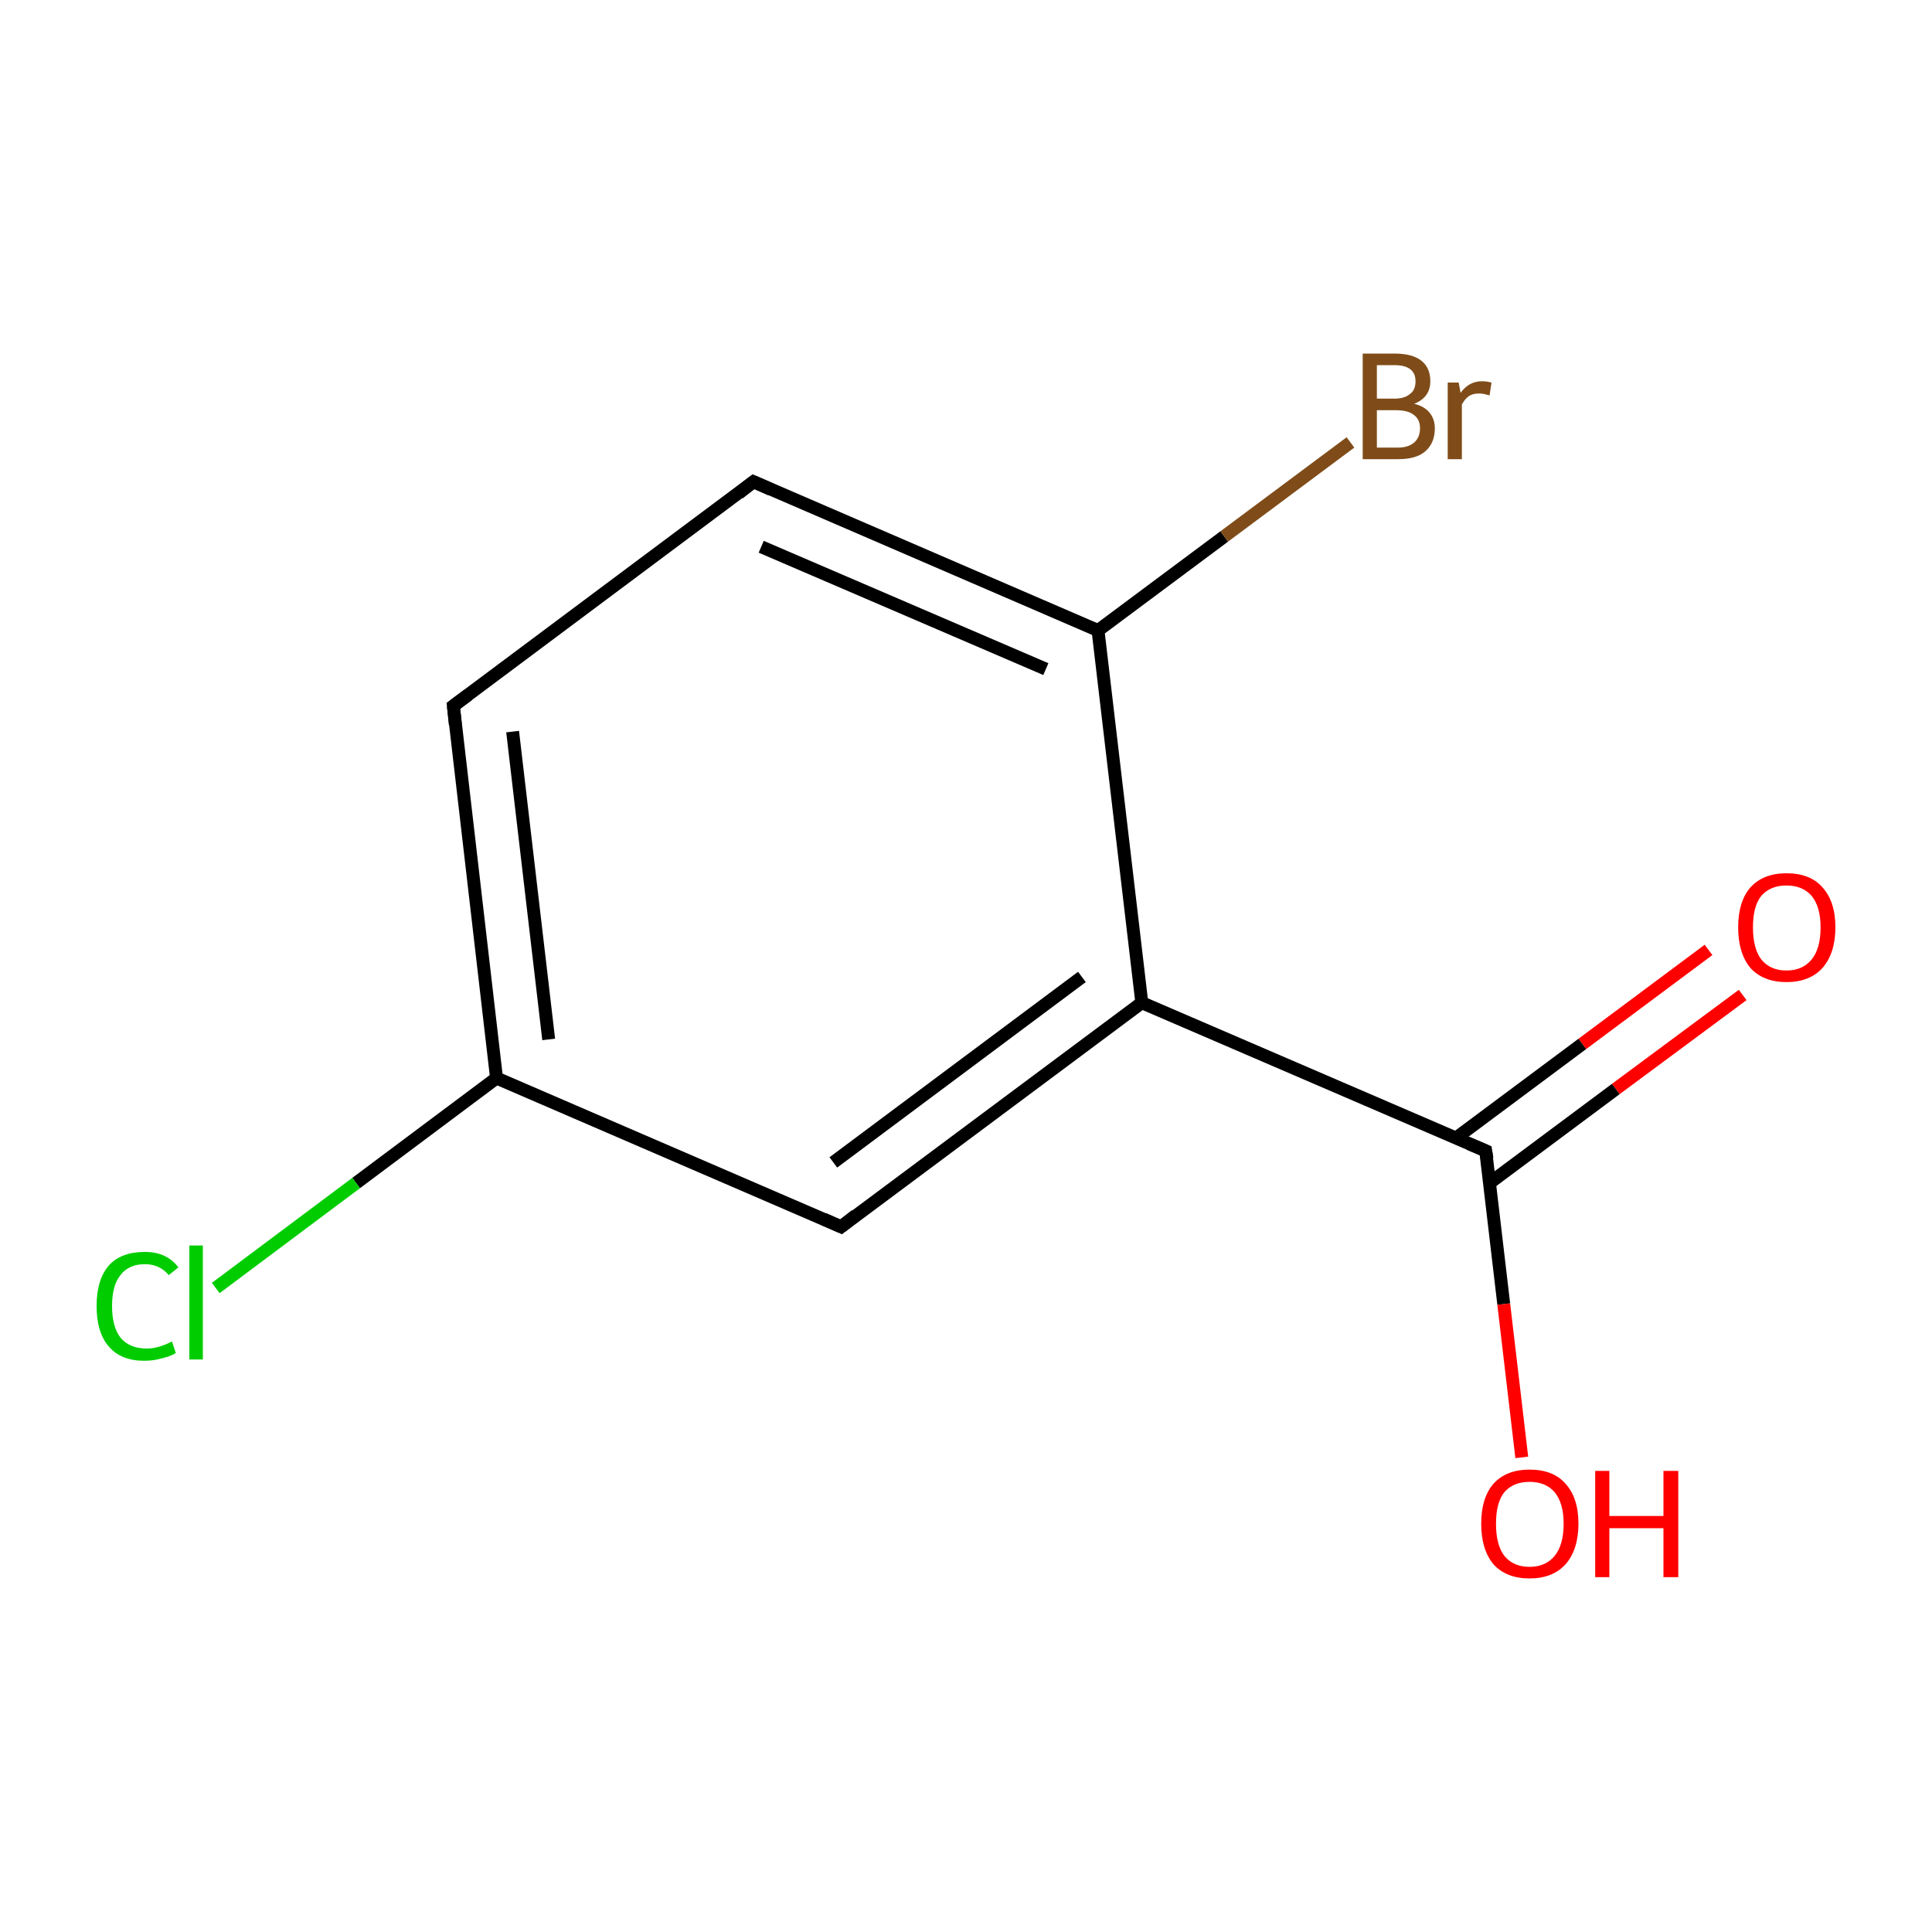 <?xml version='1.0' encoding='iso-8859-1'?>
<svg version='1.1' baseProfile='full'
              xmlns='http://www.w3.org/2000/svg'
                      xmlns:rdkit='http://www.rdkit.org/xml'
                      xmlns:xlink='http://www.w3.org/1999/xlink'
                  xml:space='preserve'
width='300px' height='300px' viewBox='0 0 300 300'>
<!-- END OF HEADER -->
<rect style='opacity:1.0;fill:#FFFFFF;stroke:none' width='300.0' height='300.0' x='0.0' y='0.0'> </rect>
<path class='bond-0 atom-0 atom-1' d='M 270.6,154.5 L 250.9,169.1' style='fill:none;fill-rule:evenodd;stroke:#FF0000;stroke-width:2.0px;stroke-linecap:butt;stroke-linejoin:miter;stroke-opacity:1' />
<path class='bond-0 atom-0 atom-1' d='M 250.9,169.1 L 231.3,183.7' style='fill:none;fill-rule:evenodd;stroke:#000000;stroke-width:2.0px;stroke-linecap:butt;stroke-linejoin:miter;stroke-opacity:1' />
<path class='bond-0 atom-0 atom-1' d='M 265.3,147.5 L 245.7,162.1' style='fill:none;fill-rule:evenodd;stroke:#FF0000;stroke-width:2.0px;stroke-linecap:butt;stroke-linejoin:miter;stroke-opacity:1' />
<path class='bond-0 atom-0 atom-1' d='M 245.7,162.1 L 226.1,176.7' style='fill:none;fill-rule:evenodd;stroke:#000000;stroke-width:2.0px;stroke-linecap:butt;stroke-linejoin:miter;stroke-opacity:1' />
<path class='bond-1 atom-1 atom-2' d='M 230.7,178.7 L 233.5,202.5' style='fill:none;fill-rule:evenodd;stroke:#000000;stroke-width:2.0px;stroke-linecap:butt;stroke-linejoin:miter;stroke-opacity:1' />
<path class='bond-1 atom-1 atom-2' d='M 233.5,202.5 L 236.3,226.3' style='fill:none;fill-rule:evenodd;stroke:#FF0000;stroke-width:2.0px;stroke-linecap:butt;stroke-linejoin:miter;stroke-opacity:1' />
<path class='bond-2 atom-1 atom-3' d='M 230.7,178.7 L 177.3,155.7' style='fill:none;fill-rule:evenodd;stroke:#000000;stroke-width:2.0px;stroke-linecap:butt;stroke-linejoin:miter;stroke-opacity:1' />
<path class='bond-3 atom-3 atom-4' d='M 177.3,155.7 L 130.6,190.5' style='fill:none;fill-rule:evenodd;stroke:#000000;stroke-width:2.0px;stroke-linecap:butt;stroke-linejoin:miter;stroke-opacity:1' />
<path class='bond-3 atom-3 atom-4' d='M 168.0,151.7 L 129.4,180.5' style='fill:none;fill-rule:evenodd;stroke:#000000;stroke-width:2.0px;stroke-linecap:butt;stroke-linejoin:miter;stroke-opacity:1' />
<path class='bond-4 atom-4 atom-5' d='M 130.6,190.5 L 77.1,167.4' style='fill:none;fill-rule:evenodd;stroke:#000000;stroke-width:2.0px;stroke-linecap:butt;stroke-linejoin:miter;stroke-opacity:1' />
<path class='bond-5 atom-5 atom-6' d='M 77.1,167.4 L 55.3,183.7' style='fill:none;fill-rule:evenodd;stroke:#000000;stroke-width:2.0px;stroke-linecap:butt;stroke-linejoin:miter;stroke-opacity:1' />
<path class='bond-5 atom-5 atom-6' d='M 55.3,183.7 L 33.5,200.0' style='fill:none;fill-rule:evenodd;stroke:#00CC00;stroke-width:2.0px;stroke-linecap:butt;stroke-linejoin:miter;stroke-opacity:1' />
<path class='bond-6 atom-5 atom-7' d='M 77.1,167.4 L 70.4,109.6' style='fill:none;fill-rule:evenodd;stroke:#000000;stroke-width:2.0px;stroke-linecap:butt;stroke-linejoin:miter;stroke-opacity:1' />
<path class='bond-6 atom-5 atom-7' d='M 85.2,161.4 L 79.6,113.6' style='fill:none;fill-rule:evenodd;stroke:#000000;stroke-width:2.0px;stroke-linecap:butt;stroke-linejoin:miter;stroke-opacity:1' />
<path class='bond-7 atom-7 atom-8' d='M 70.4,109.6 L 117.0,74.8' style='fill:none;fill-rule:evenodd;stroke:#000000;stroke-width:2.0px;stroke-linecap:butt;stroke-linejoin:miter;stroke-opacity:1' />
<path class='bond-8 atom-8 atom-9' d='M 117.0,74.8 L 170.5,97.9' style='fill:none;fill-rule:evenodd;stroke:#000000;stroke-width:2.0px;stroke-linecap:butt;stroke-linejoin:miter;stroke-opacity:1' />
<path class='bond-8 atom-8 atom-9' d='M 118.2,84.9 L 162.4,103.9' style='fill:none;fill-rule:evenodd;stroke:#000000;stroke-width:2.0px;stroke-linecap:butt;stroke-linejoin:miter;stroke-opacity:1' />
<path class='bond-9 atom-9 atom-10' d='M 170.5,97.9 L 190.1,83.3' style='fill:none;fill-rule:evenodd;stroke:#000000;stroke-width:2.0px;stroke-linecap:butt;stroke-linejoin:miter;stroke-opacity:1' />
<path class='bond-9 atom-9 atom-10' d='M 190.1,83.3 L 209.7,68.7' style='fill:none;fill-rule:evenodd;stroke:#7F4C19;stroke-width:2.0px;stroke-linecap:butt;stroke-linejoin:miter;stroke-opacity:1' />
<path class='bond-10 atom-9 atom-3' d='M 170.5,97.9 L 177.3,155.7' style='fill:none;fill-rule:evenodd;stroke:#000000;stroke-width:2.0px;stroke-linecap:butt;stroke-linejoin:miter;stroke-opacity:1' />
<path d='M 230.9,179.9 L 230.7,178.7 L 228.1,177.6' style='fill:none;stroke:#000000;stroke-width:2.0px;stroke-linecap:butt;stroke-linejoin:miter;stroke-miterlimit:10;stroke-opacity:1;' />
<path d='M 132.9,188.7 L 130.6,190.5 L 127.9,189.3' style='fill:none;stroke:#000000;stroke-width:2.0px;stroke-linecap:butt;stroke-linejoin:miter;stroke-miterlimit:10;stroke-opacity:1;' />
<path d='M 70.7,112.5 L 70.4,109.6 L 72.7,107.9' style='fill:none;stroke:#000000;stroke-width:2.0px;stroke-linecap:butt;stroke-linejoin:miter;stroke-miterlimit:10;stroke-opacity:1;' />
<path d='M 114.7,76.6 L 117.0,74.8 L 119.7,76.0' style='fill:none;stroke:#000000;stroke-width:2.0px;stroke-linecap:butt;stroke-linejoin:miter;stroke-miterlimit:10;stroke-opacity:1;' />
<path class='atom-0' d='M 269.9 144.0
Q 269.9 140.0, 271.8 137.8
Q 273.8 135.6, 277.4 135.6
Q 281.1 135.6, 283.0 137.8
Q 285.0 140.0, 285.0 144.0
Q 285.0 148.0, 283.0 150.3
Q 281.0 152.5, 277.4 152.5
Q 273.8 152.5, 271.8 150.3
Q 269.9 148.0, 269.9 144.0
M 277.4 150.7
Q 279.9 150.7, 281.3 149.0
Q 282.7 147.3, 282.7 144.0
Q 282.7 140.8, 281.3 139.1
Q 279.9 137.5, 277.4 137.5
Q 274.9 137.5, 273.5 139.1
Q 272.2 140.7, 272.2 144.0
Q 272.2 147.3, 273.5 149.0
Q 274.9 150.7, 277.4 150.7
' fill='#FF0000'/>
<path class='atom-2' d='M 230.0 236.6
Q 230.0 232.6, 231.9 230.4
Q 233.9 228.2, 237.5 228.2
Q 241.2 228.2, 243.1 230.4
Q 245.1 232.6, 245.1 236.6
Q 245.1 240.6, 243.1 242.9
Q 241.1 245.1, 237.5 245.1
Q 233.9 245.1, 231.9 242.9
Q 230.0 240.6, 230.0 236.6
M 237.5 243.3
Q 240.0 243.3, 241.4 241.6
Q 242.8 239.9, 242.8 236.6
Q 242.8 233.4, 241.4 231.7
Q 240.0 230.1, 237.5 230.1
Q 235.0 230.1, 233.6 231.7
Q 232.3 233.3, 232.3 236.6
Q 232.3 239.9, 233.6 241.6
Q 235.0 243.3, 237.5 243.3
' fill='#FF0000'/>
<path class='atom-2' d='M 247.7 228.4
L 249.9 228.4
L 249.9 235.4
L 258.3 235.4
L 258.3 228.4
L 260.6 228.4
L 260.6 244.9
L 258.3 244.9
L 258.3 237.3
L 249.9 237.3
L 249.9 244.9
L 247.7 244.9
L 247.7 228.4
' fill='#FF0000'/>
<path class='atom-6' d='M 15.0 202.8
Q 15.0 198.7, 16.9 196.5
Q 18.8 194.4, 22.5 194.4
Q 25.9 194.4, 27.7 196.8
L 26.2 198.0
Q 24.8 196.3, 22.5 196.3
Q 20.0 196.3, 18.7 198.0
Q 17.4 199.6, 17.4 202.8
Q 17.4 206.0, 18.7 207.7
Q 20.1 209.4, 22.8 209.4
Q 24.6 209.4, 26.7 208.3
L 27.3 210.1
Q 26.5 210.6, 25.2 210.9
Q 23.9 211.3, 22.4 211.3
Q 18.8 211.3, 16.9 209.1
Q 15.0 206.9, 15.0 202.8
' fill='#00CC00'/>
<path class='atom-6' d='M 29.4 193.4
L 31.5 193.4
L 31.5 211.1
L 29.4 211.1
L 29.4 193.4
' fill='#00CC00'/>
<path class='atom-10' d='M 219.6 62.7
Q 221.2 63.1, 222.0 64.1
Q 222.8 65.1, 222.8 66.5
Q 222.8 68.8, 221.3 70.1
Q 219.9 71.3, 217.1 71.3
L 211.6 71.3
L 211.6 54.9
L 216.5 54.9
Q 219.3 54.9, 220.7 56.0
Q 222.1 57.1, 222.1 59.2
Q 222.1 61.7, 219.6 62.7
M 213.8 56.7
L 213.8 61.9
L 216.5 61.9
Q 218.1 61.9, 218.9 61.2
Q 219.8 60.6, 219.8 59.2
Q 219.8 56.7, 216.5 56.7
L 213.8 56.7
M 217.1 69.5
Q 218.7 69.5, 219.6 68.7
Q 220.5 67.9, 220.5 66.5
Q 220.5 65.1, 219.5 64.4
Q 218.6 63.7, 216.8 63.7
L 213.8 63.7
L 213.8 69.5
L 217.1 69.5
' fill='#7F4C19'/>
<path class='atom-10' d='M 226.5 59.4
L 226.8 61.0
Q 228.1 59.2, 230.1 59.2
Q 230.8 59.2, 231.6 59.4
L 231.3 61.4
Q 230.3 61.1, 229.7 61.1
Q 228.7 61.1, 228.1 61.5
Q 227.5 61.9, 227.0 62.8
L 227.0 71.3
L 224.8 71.3
L 224.8 59.4
L 226.5 59.4
' fill='#7F4C19'/>
</svg>
